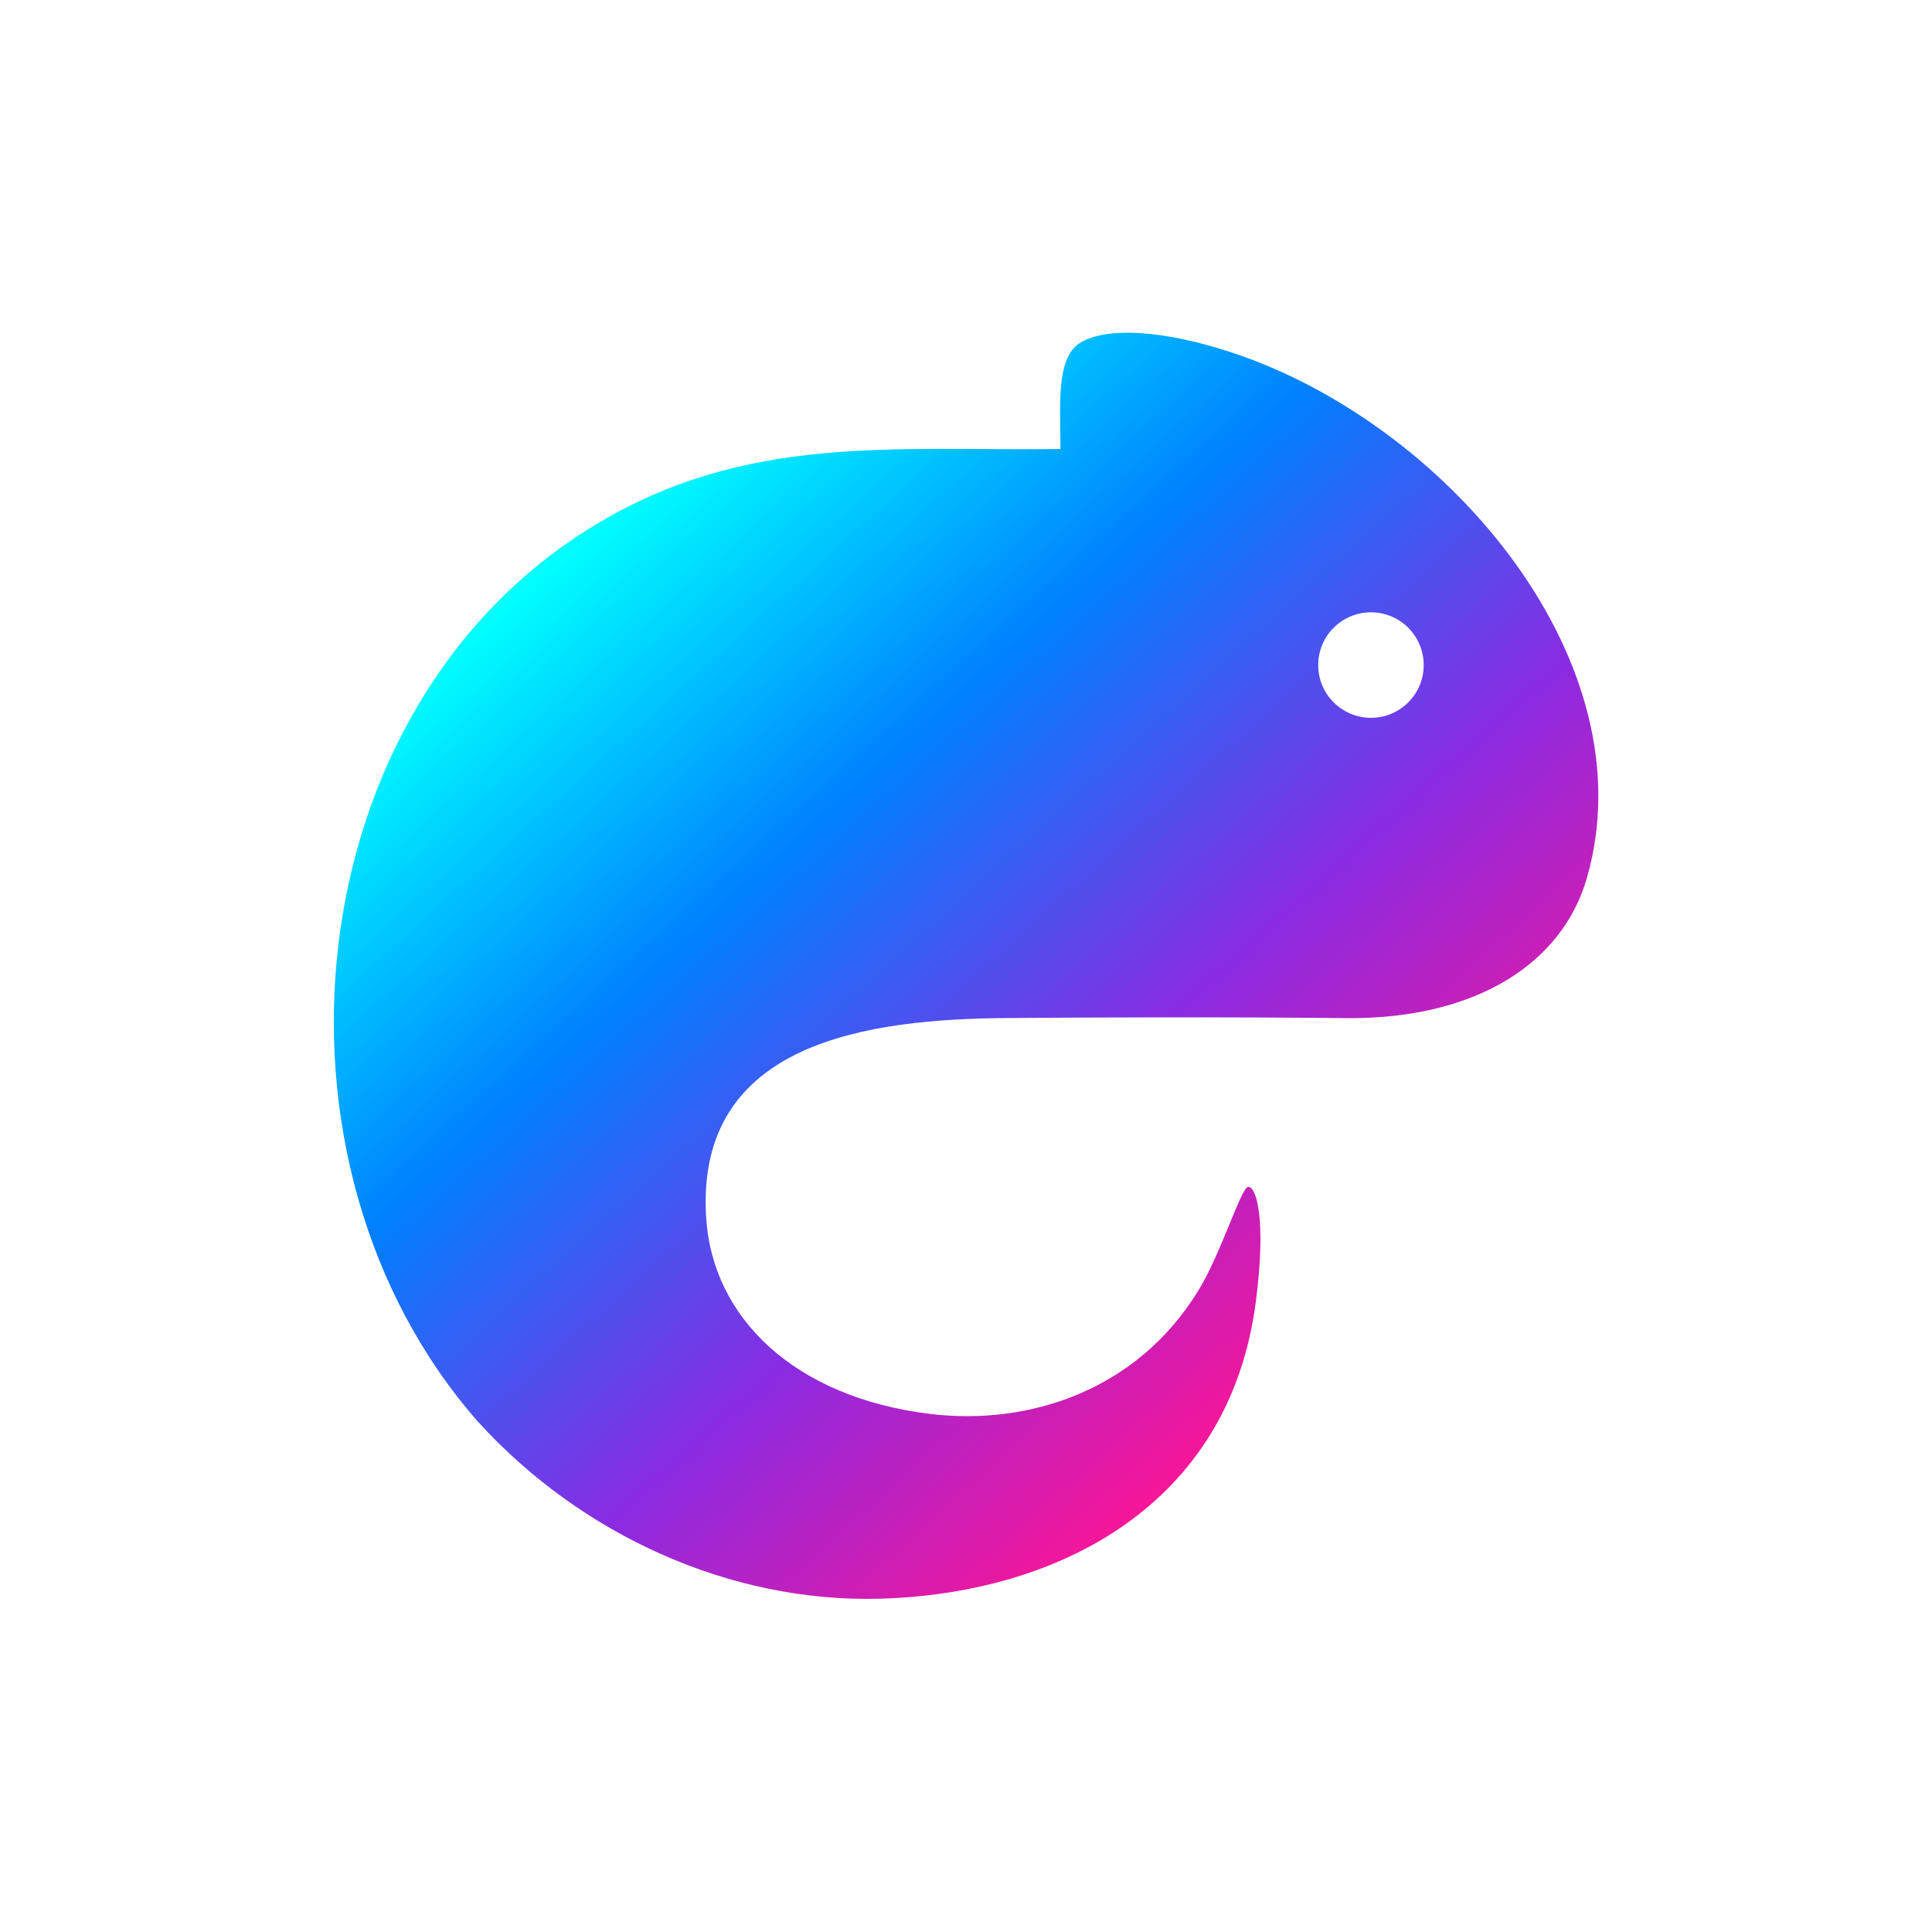 <?xml version="1.0" encoding="UTF-8"?>
<svg xmlns="http://www.w3.org/2000/svg" xmlns:xlink="http://www.w3.org/1999/xlink" width="2836" height="2836" viewBox="0 0 2836 2836">
<defs>
    <linearGradient id="auroraGradient" x1="0%" y1="0%" x2="100%" y2="100%">
      <stop offset="0%" stop-color="#39FF14" /> <!-- Verde brilhante -->
      <stop offset="20%" stop-color="#00FFFF" /> <!-- Ciano -->
      <stop offset="40%" stop-color="#0080FF" /> <!-- Azul -->
      <stop offset="60%" stop-color="#8A2BE2" /> <!-- Roxo -->
      <stop offset="80%" stop-color="#FF1493" /> <!-- Rosa quente -->
      <stop offset="100%" stop-color="#00FF7F" /> <!-- Verde primavera -->
    </linearGradient>
  </defs>
<!-- Fundo removido para ficar transparente -->
<path fill-rule="evenodd" fill="url(#auroraGradient)" fill-opacity="1" d="M 1758.98 1894.602 C 1667.34 2043.656 1507.238 2092.645 1365.648 2075.539 C 1167.781 2051.637 1045.27 1935.602 1036.469 1785.91 C 1021.301 1527.91 1276.711 1495.871 1478.91 1494.371 C 1795.051 1492.02 1981.051 1494.57 1981.051 1494.57 C 2166.441 1494.879 2293.309 1414.789 2329.512 1288.5 C 2419.41 974.828 2131.891 631.898 1822.449 522.34 C 1732.109 490.352 1634.648 475.512 1587.191 502.141 C 1562.289 516.109 1555.59 552.109 1556.129 607.73 C 1556.469 642.012 1556.641 659.16 1556.641 659.16 C 1309.648 662.172 1094.93 636.25 872.426 771.27 C 432.613 1038.172 367.258 1706.48 701.875 2087.242 C 853.066 2253.312 1072.012 2352.93 1291.988 2346.742 C 1552.531 2339.41 1804.691 2210.32 1843.461 1910.805 C 1859.371 1787.859 1843.781 1740.922 1831.93 1742.281 C 1821.762 1743.461 1792.078 1840.762 1758.98 1894.602 Z M 2012.441 898.828 C 2055.211 898.828 2089.871 933.488 2089.871 976.262 C 2089.871 1019.02 2055.211 1053.691 2012.441 1053.691 C 1969.68 1053.691 1935.012 1019.02 1935.012 976.262 C 1935.012 933.488 1969.68 898.828 2012.441 898.828 "/>
</svg>